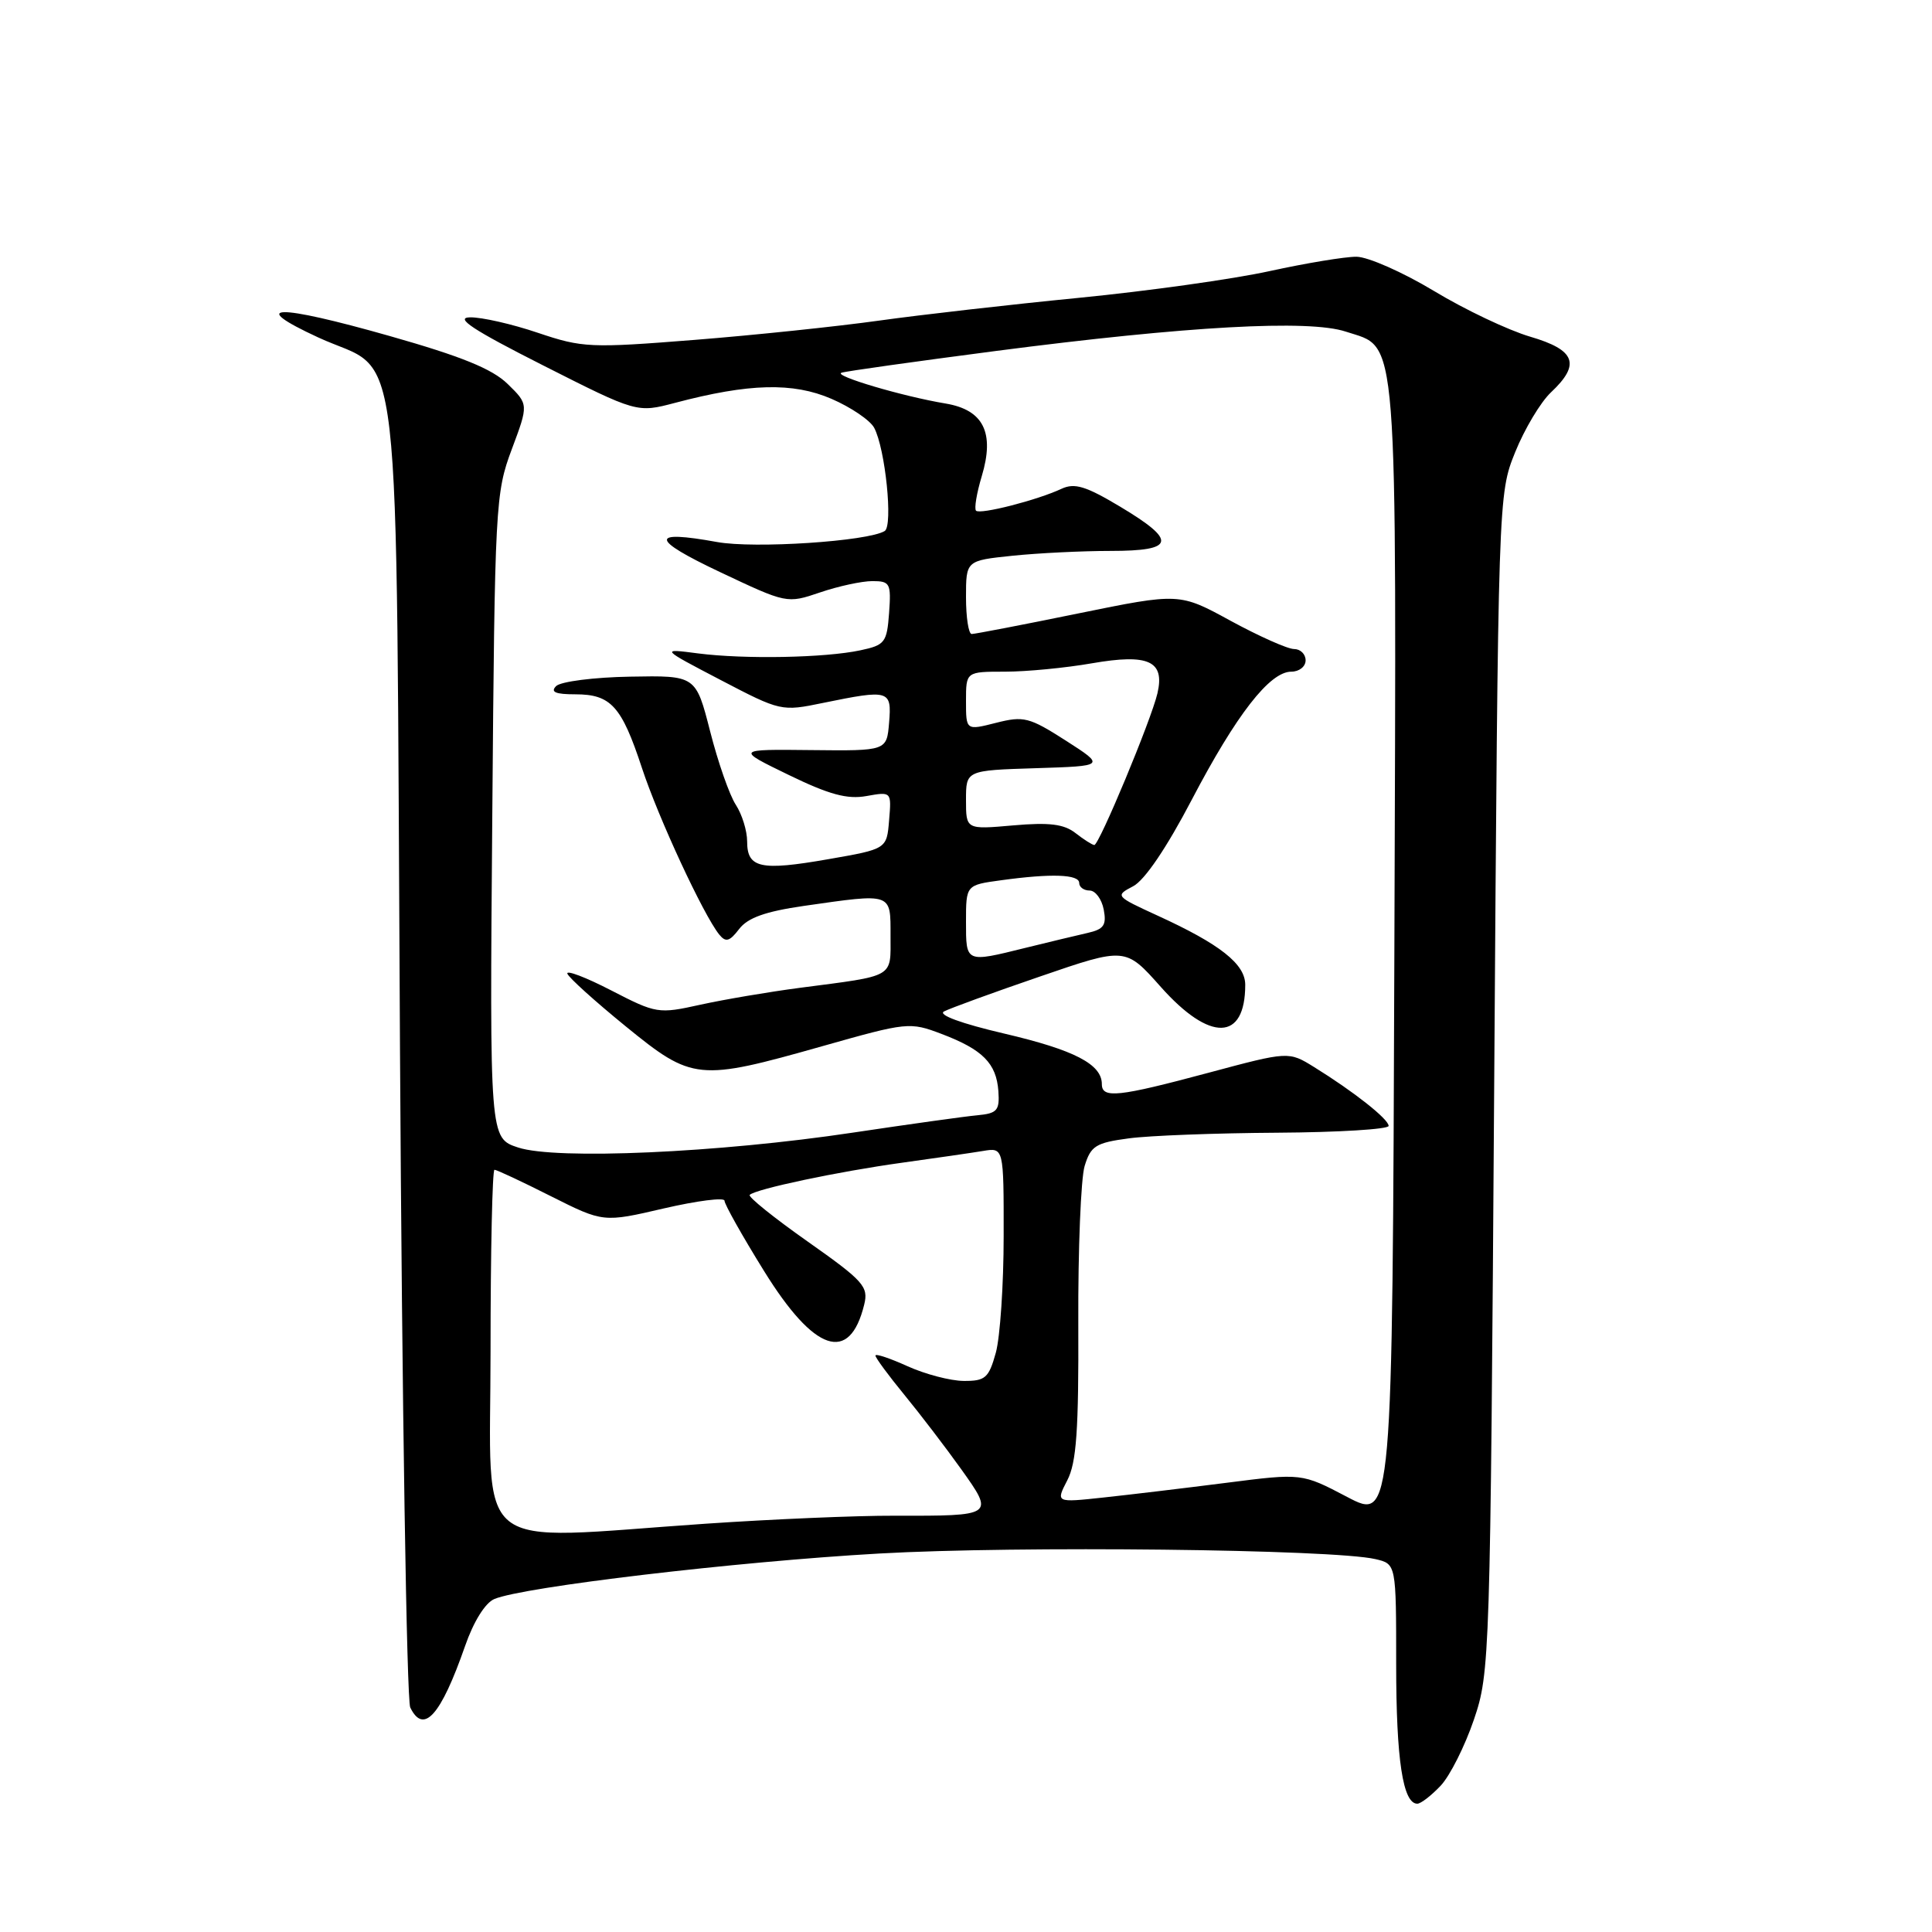 <?xml version="1.0" encoding="UTF-8" standalone="no"?>
<!DOCTYPE svg PUBLIC "-//W3C//DTD SVG 1.1//EN" "http://www.w3.org/Graphics/SVG/1.1/DTD/svg11.dtd" >
<svg xmlns="http://www.w3.org/2000/svg" xmlns:xlink="http://www.w3.org/1999/xlink" version="1.1" viewBox="0 0 256 256">
 <g >
 <path fill="currentColor"
d=" M 190.90 236.61 C 192.13 235.30 194.11 231.36 195.30 227.86 C 197.42 221.62 197.47 220.05 197.99 143.50 C 198.52 65.51 198.52 65.50 200.77 59.91 C 202.01 56.84 204.14 53.28 205.51 51.99 C 209.48 48.26 208.77 46.37 202.75 44.61 C 199.86 43.76 194.12 41.04 190.00 38.55 C 185.88 36.07 181.26 34.03 179.74 34.02 C 178.22 34.01 173.05 34.87 168.24 35.92 C 163.43 36.98 152.07 38.57 143.00 39.46 C 133.93 40.35 122.00 41.71 116.50 42.48 C 111.00 43.25 99.97 44.41 92.00 45.04 C 78.24 46.13 77.18 46.09 71.28 44.10 C 67.86 42.94 63.81 42.02 62.28 42.05 C 60.21 42.09 62.66 43.71 71.95 48.41 C 84.40 54.71 84.40 54.71 89.45 53.38 C 99.24 50.79 105.08 50.64 110.18 52.85 C 112.75 53.96 115.30 55.69 115.83 56.68 C 117.31 59.46 118.35 69.66 117.23 70.36 C 115.02 71.73 99.95 72.72 95.01 71.82 C 86.04 70.19 86.16 71.43 95.38 75.79 C 104.24 79.98 104.27 79.99 108.66 78.50 C 111.09 77.67 114.21 77.00 115.59 77.00 C 117.94 77.00 118.09 77.29 117.81 81.21 C 117.52 85.14 117.26 85.48 114.00 86.17 C 109.31 87.17 98.65 87.37 92.50 86.58 C 87.50 85.93 87.50 85.93 95.50 90.11 C 103.43 94.25 103.55 94.28 109.06 93.14 C 117.85 91.34 118.17 91.43 117.81 95.75 C 117.50 99.50 117.50 99.50 107.50 99.39 C 97.50 99.28 97.50 99.28 104.50 102.68 C 109.87 105.29 112.27 105.94 114.81 105.48 C 118.13 104.89 118.13 104.89 117.81 108.69 C 117.50 112.50 117.50 112.50 109.74 113.85 C 100.77 115.42 99.00 115.03 99.00 111.50 C 99.00 110.08 98.32 107.90 97.50 106.64 C 96.67 105.38 95.14 101.01 94.10 96.92 C 92.20 89.50 92.20 89.50 83.49 89.66 C 78.70 89.74 74.29 90.31 73.69 90.91 C 72.90 91.70 73.60 92.00 76.23 92.00 C 80.95 92.00 82.36 93.56 85.05 101.73 C 87.24 108.38 93.20 121.22 95.30 123.83 C 96.17 124.90 96.67 124.76 97.94 123.10 C 99.08 121.61 101.40 120.78 106.50 120.04 C 118.30 118.35 118.00 118.25 118.00 123.98 C 118.00 129.64 118.70 129.23 106.00 130.89 C 101.88 131.43 95.94 132.44 92.80 133.13 C 87.24 134.36 86.97 134.32 80.98 131.23 C 77.61 129.49 75.00 128.50 75.18 129.02 C 75.36 129.54 78.83 132.67 82.89 135.98 C 91.76 143.21 92.51 143.28 108.98 138.62 C 120.22 135.44 120.55 135.40 124.76 137.00 C 130.21 139.07 132.02 140.89 132.29 144.57 C 132.47 147.15 132.14 147.53 129.50 147.78 C 127.85 147.93 120.42 148.97 113.00 150.08 C 95.23 152.75 73.67 153.71 68.65 152.05 C 64.88 150.81 64.88 150.81 65.23 108.15 C 65.56 66.90 65.65 65.30 67.81 59.54 C 70.04 53.58 70.04 53.58 67.27 50.88 C 65.23 48.88 61.14 47.22 51.66 44.53 C 36.56 40.24 32.66 40.32 42.16 44.71 C 53.50 49.96 52.43 40.65 53.00 138.96 C 53.27 186.00 53.89 225.29 54.36 226.25 C 56.13 229.88 58.41 227.32 61.62 218.12 C 62.74 214.88 64.29 212.39 65.50 211.88 C 69.30 210.27 97.56 206.92 116.50 205.85 C 134.83 204.81 176.60 205.28 182.25 206.59 C 185.00 207.23 185.00 207.23 185.00 220.55 C 185.00 233.16 185.89 239.00 187.80 239.00 C 188.27 239.00 189.66 237.92 190.90 236.61 Z  M 65.00 179.00 C 65.00 165.80 65.24 155.00 65.52 155.00 C 65.81 155.00 69.17 156.57 72.99 158.50 C 79.94 161.99 79.94 161.99 87.97 160.12 C 92.39 159.10 96.00 158.64 96.00 159.10 C 96.00 159.57 98.35 163.76 101.23 168.40 C 107.90 179.18 112.58 180.75 114.51 172.87 C 115.10 170.48 114.44 169.74 107.02 164.51 C 102.55 161.36 99.09 158.58 99.34 158.33 C 100.12 157.55 111.10 155.23 119.50 154.07 C 123.90 153.46 128.74 152.76 130.25 152.51 C 133.00 152.05 133.00 152.05 132.99 163.78 C 132.99 170.22 132.52 177.19 131.95 179.25 C 131.02 182.59 130.56 183.00 127.70 182.98 C 125.94 182.97 122.59 182.09 120.25 181.03 C 117.91 179.97 116.00 179.33 116.00 179.62 C 116.00 179.91 117.72 182.25 119.83 184.82 C 121.94 187.39 125.33 191.83 127.36 194.67 C 131.78 200.86 131.75 200.87 118.50 200.84 C 113.55 200.82 102.30 201.30 93.50 201.90 C 62.00 204.05 65.00 206.46 65.00 179.00 Z  M 178.50 198.35 C 172.50 195.20 172.50 195.20 162.50 196.48 C 157.00 197.18 149.66 198.06 146.20 198.43 C 139.89 199.11 139.89 199.11 141.42 196.15 C 142.64 193.80 142.94 189.52 142.88 175.35 C 142.84 165.53 143.22 156.15 143.72 154.50 C 144.53 151.84 145.20 151.42 149.57 150.84 C 152.28 150.47 161.14 150.14 169.25 150.09 C 177.36 150.04 184.00 149.63 184.00 149.19 C 184.00 148.29 179.39 144.65 174.14 141.40 C 170.75 139.30 170.75 139.30 160.12 142.15 C 148.18 145.35 146.00 145.59 146.00 143.65 C 146.00 141.02 142.37 139.13 133.09 136.96 C 127.35 135.62 124.23 134.47 125.09 134.02 C 125.87 133.61 131.59 131.52 137.81 129.39 C 149.13 125.50 149.13 125.50 153.81 130.77 C 160.33 138.10 165.00 137.98 165.00 130.49 C 165.00 127.74 161.67 125.11 153.40 121.33 C 147.78 118.75 147.73 118.70 150.15 117.43 C 151.68 116.63 154.59 112.33 157.91 105.98 C 163.82 94.69 168.24 89.00 171.10 89.00 C 172.15 89.00 173.00 88.33 173.00 87.50 C 173.00 86.67 172.31 86.00 171.47 86.00 C 170.62 86.00 166.86 84.32 163.10 82.28 C 156.28 78.55 156.28 78.55 142.89 81.28 C 135.52 82.79 129.16 84.01 128.75 84.01 C 128.34 84.00 128.00 81.81 128.00 79.14 C 128.00 74.28 128.00 74.28 134.15 73.64 C 137.53 73.29 143.38 73.00 147.15 73.00 C 155.73 73.00 156.01 71.67 148.40 67.12 C 143.87 64.41 142.39 63.96 140.65 64.77 C 137.45 66.27 129.87 68.21 129.33 67.67 C 129.07 67.41 129.41 65.35 130.09 63.09 C 131.82 57.33 130.32 54.31 125.30 53.47 C 119.59 52.52 110.36 49.78 111.50 49.39 C 112.05 49.19 121.28 47.90 132.00 46.50 C 157.32 43.21 173.42 42.32 178.32 43.94 C 185.35 46.26 185.04 42.29 184.76 126.21 C 184.50 201.50 184.50 201.50 178.50 198.35 Z  M 128.00 122.14 C 128.00 117.27 128.00 117.27 132.64 116.64 C 139.31 115.72 143.00 115.85 143.00 117.00 C 143.00 117.55 143.62 118.00 144.38 118.00 C 145.14 118.00 145.98 119.13 146.25 120.52 C 146.64 122.59 146.27 123.13 144.11 123.62 C 142.68 123.94 138.96 124.84 135.86 125.60 C 127.92 127.57 128.00 127.60 128.00 122.14 Z  M 142.50 110.38 C 140.97 109.19 139.03 108.95 134.25 109.37 C 128.00 109.92 128.00 109.92 128.00 106.00 C 128.00 102.08 128.00 102.08 137.23 101.79 C 146.47 101.50 146.47 101.50 141.22 98.13 C 136.38 95.03 135.64 94.85 131.98 95.78 C 128.00 96.79 128.00 96.79 128.00 92.89 C 128.00 89.00 128.00 89.00 133.17 89.00 C 136.01 89.00 141.19 88.50 144.69 87.89 C 152.19 86.59 154.36 87.58 153.37 91.86 C 152.55 95.39 145.63 112.00 145.00 111.97 C 144.72 111.95 143.60 111.24 142.50 110.38 Z "/>
</g>
</svg>